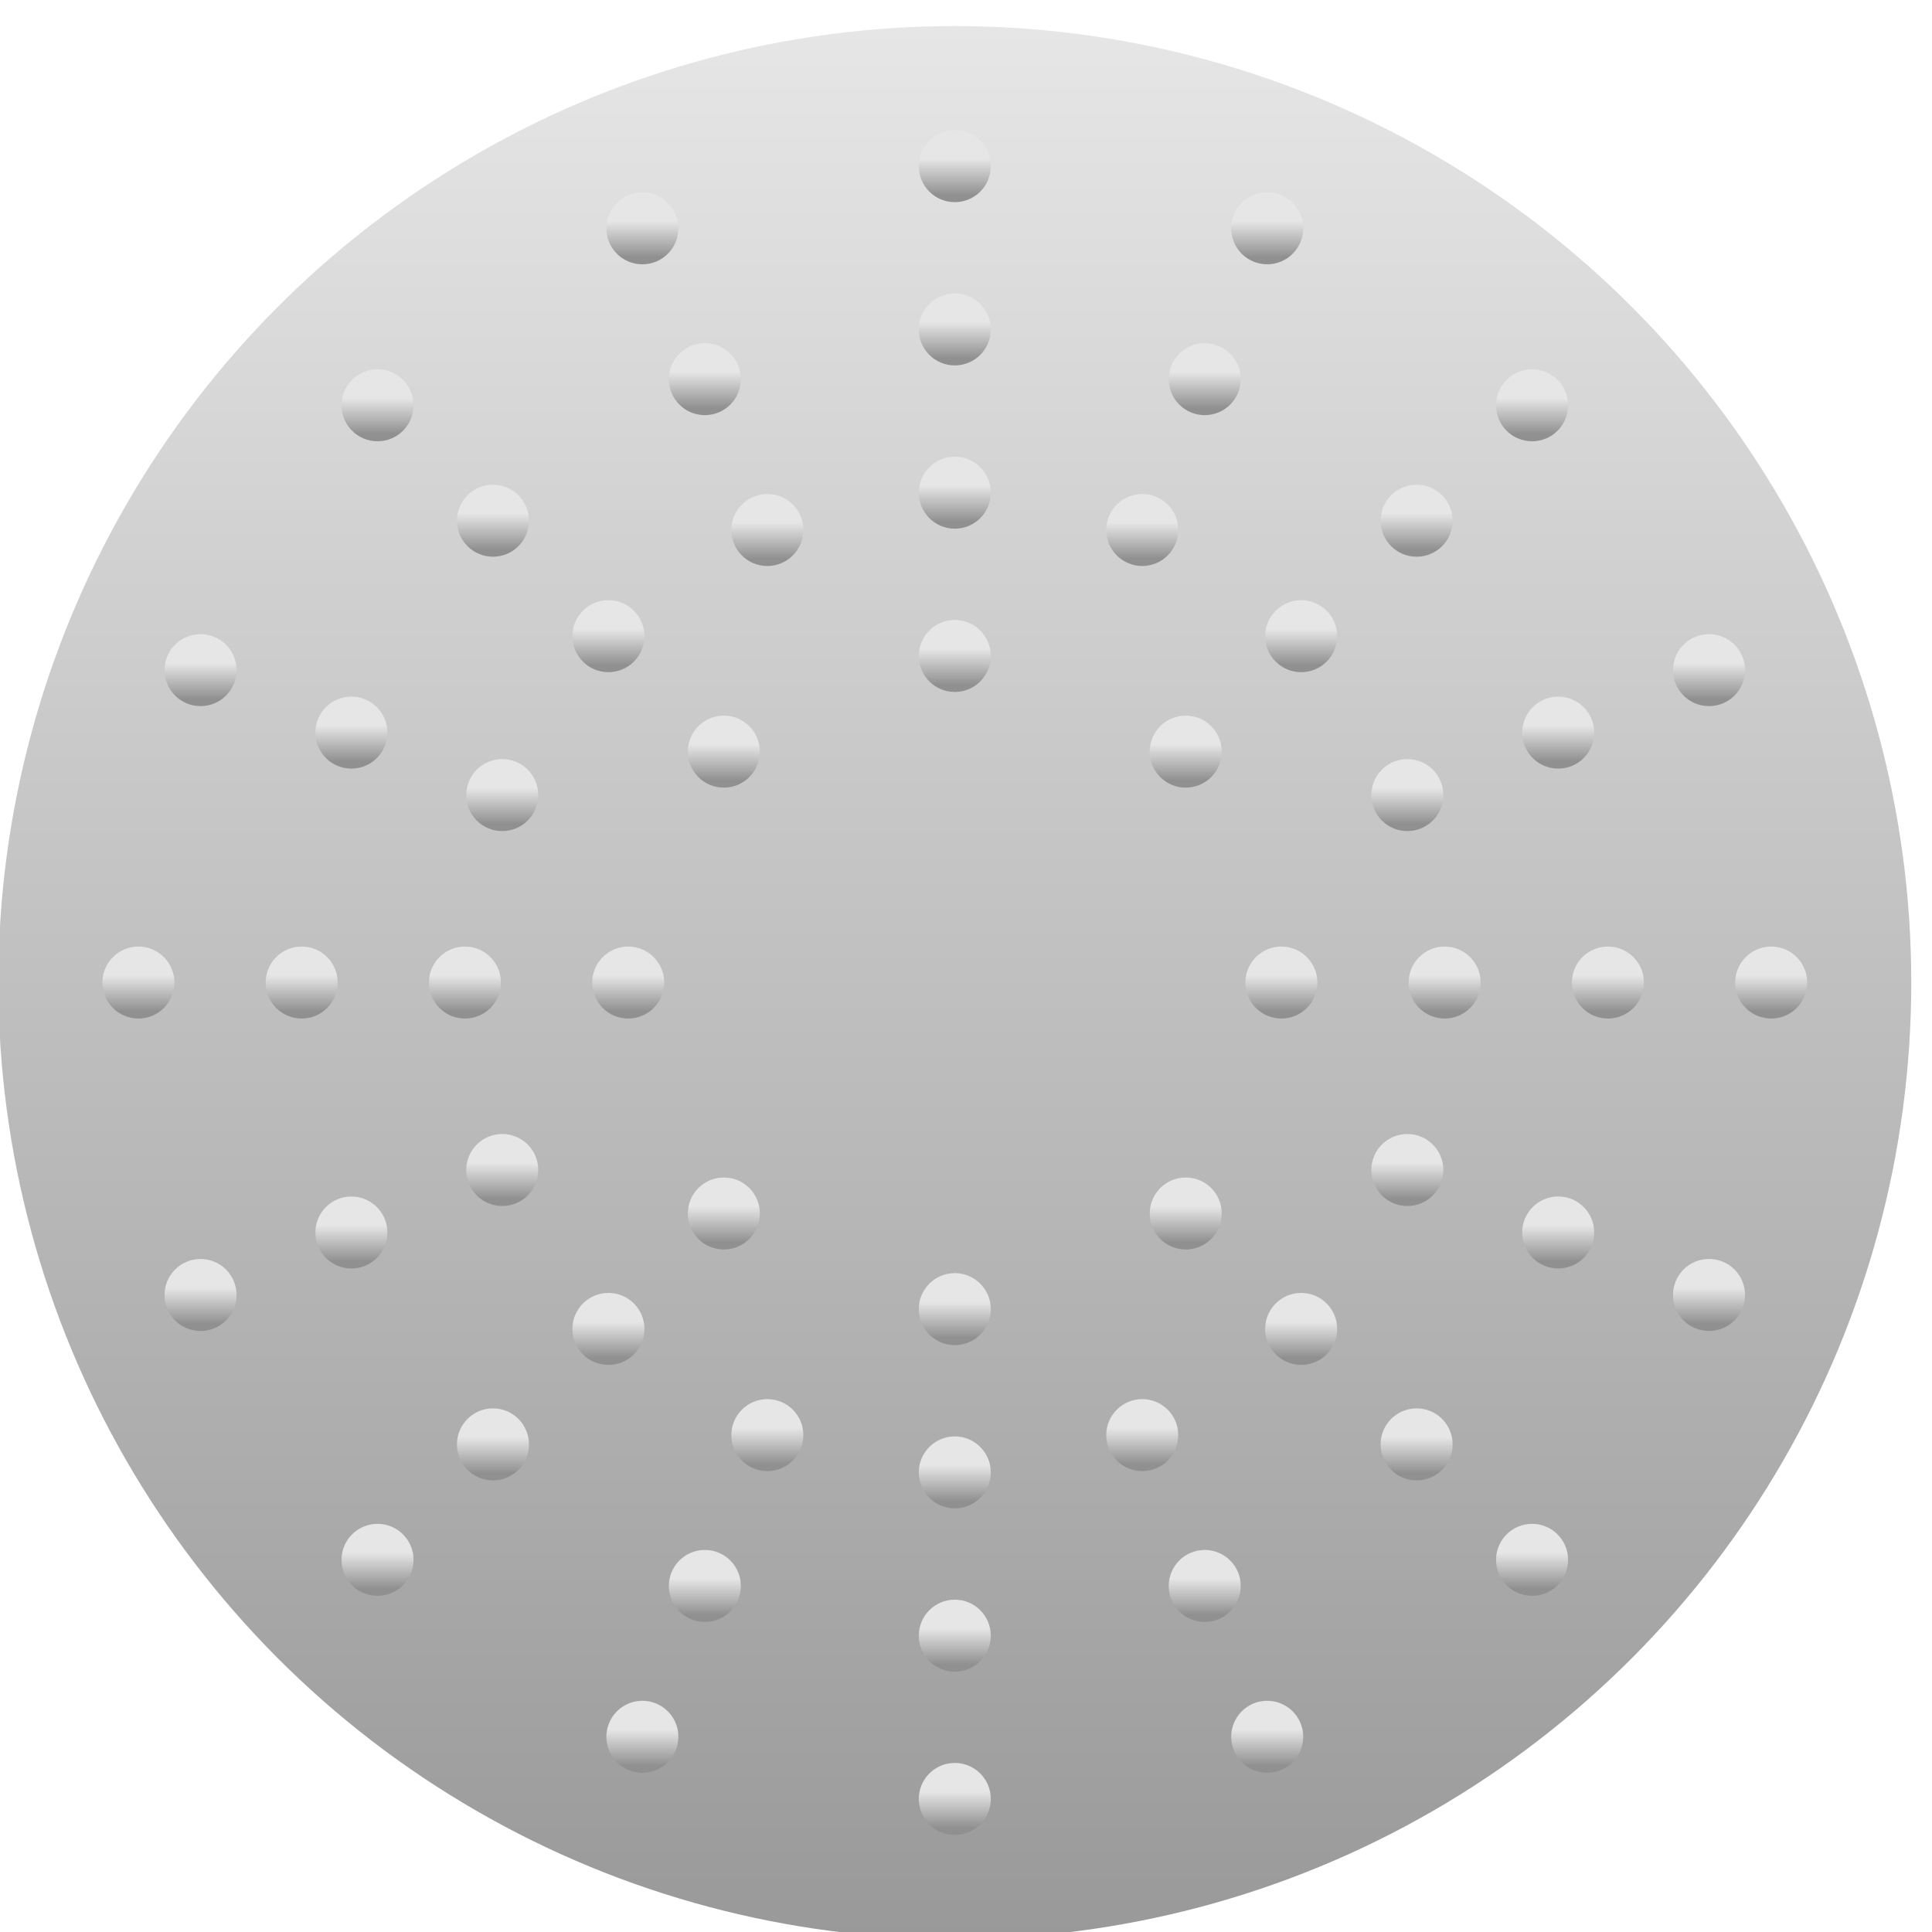 <?xml version="1.0" encoding="UTF-8"?>
<!DOCTYPE svg PUBLIC "-//W3C//DTD SVG 1.1//EN" "http://www.w3.org/Graphics/SVG/1.1/DTD/svg11.dtd">
<svg xml:space="preserve" viewBox="0 0 71 71" width="71px" height="71px" version="1.1" style="shape-rendering:geometricPrecision; fill-rule:evenodd; clip-rule:evenodd" xmlns="http://www.w3.org/2000/svg">
 <defs>
  <style type="text/css">
    .fil0 {fill:url(#id0)}
    .fil1 {fill:url(#id1)}
  </style>
  <linearGradient id="id0" gradientUnits="userSpaceOnUse" x1="35.088" y1="71.258" x2="35.088" y2="0.958">
   <stop offset="0" style="stop-opacity:1; stop-color:#999999"/>
   <stop offset="1" style="stop-opacity:1; stop-color:#E6E6E6"/>
  </linearGradient>
  <linearGradient id="id1" gradientUnits="objectBoundingBox" x1="50%" y1="90%" x2="50%" y2="40%">
   <stop offset="0" style="stop-opacity:1; stop-color:#909090"/>
   <stop offset="1" style="stop-opacity:1; stop-color:#E6E6E6"/>
  </linearGradient>
 </defs>
 <g>
  <circle class="fil0" cx="35.088" cy="36.108" r="35.15"/>
  <g>
   <circle class="fil1" cx="35.088" cy="6.106" r="1.323"/>
   <circle class="fil1" cx="35.088" cy="12.106" r="1.323"/>
   <circle class="fil1" cx="35.088" cy="18.106" r="1.323"/>
   <circle class="fil1" cx="35.088" cy="24.106" r="1.323"/>
   <circle class="fil1" cx="35.088" cy="48.11" r="1.323"/>
   <circle class="fil1" cx="35.088" cy="54.11" r="1.323"/>
   <circle class="fil1" cx="35.088" cy="60.11" r="1.323"/>
   <circle class="fil1" cx="35.088" cy="66.11" r="1.323"/>
   <circle class="fil1" cx="5.086" cy="36.108" r="1.323"/>
   <circle class="fil1" cx="11.086" cy="36.108" r="1.323"/>
   <circle class="fil1" cx="17.086" cy="36.108" r="1.323"/>
   <circle class="fil1" cx="23.086" cy="36.108" r="1.323"/>
   <circle class="fil1" cx="47.09" cy="36.108" r="1.323"/>
   <circle class="fil1" cx="53.09" cy="36.108" r="1.323"/>
   <circle class="fil1" cx="59.09" cy="36.108" r="1.323"/>
   <circle class="fil1" cx="65.09" cy="36.108" r="1.323"/>
   <circle class="fil1" cx="13.874" cy="14.894" r="1.323"/>
   <circle class="fil1" cx="18.116" cy="19.136" r="1.323"/>
   <circle class="fil1" cx="22.359" cy="23.379" r="1.323"/>
   <circle class="fil1" cx="26.601" cy="27.622" r="1.323"/>
   <circle class="fil1" cx="56.303" cy="14.894" r="1.323"/>
   <circle class="fil1" cx="52.06" cy="19.136" r="1.323"/>
   <circle class="fil1" cx="47.817" cy="23.379" r="1.323"/>
   <circle class="fil1" cx="43.575" cy="27.622" r="1.323"/>
   <circle class="fil1" cx="26.601" cy="44.595" r="1.323"/>
   <circle class="fil1" cx="22.359" cy="48.837" r="1.323"/>
   <circle class="fil1" cx="18.116" cy="53.08" r="1.323"/>
   <circle class="fil1" cx="13.874" cy="57.323" r="1.323"/>
   <circle class="fil1" cx="43.575" cy="44.595" r="1.323"/>
   <circle class="fil1" cx="47.817" cy="48.837" r="1.323"/>
   <circle class="fil1" cx="52.06" cy="53.08" r="1.323"/>
   <circle class="fil1" cx="56.303" cy="57.323" r="1.323"/>
   <circle class="fil1" cx="23.607" cy="8.39" r="1.323"/>
   <circle class="fil1" cx="25.903" cy="13.933" r="1.323"/>
   <circle class="fil1" cx="28.199" cy="19.477" r="1.323"/>
   <circle class="fil1" cx="41.977" cy="52.74" r="1.323"/>
   <circle class="fil1" cx="44.273" cy="58.283" r="1.323"/>
   <circle class="fil1" cx="46.569" cy="63.826" r="1.323"/>
   <circle class="fil1" cx="46.569" cy="8.39" r="1.323"/>
   <circle class="fil1" cx="44.273" cy="13.933" r="1.323"/>
   <circle class="fil1" cx="41.977" cy="19.477" r="1.323"/>
   <circle class="fil1" cx="28.199" cy="52.74" r="1.323"/>
   <circle class="fil1" cx="25.903" cy="58.283" r="1.323"/>
   <circle class="fil1" cx="23.607" cy="63.826" r="1.323"/>
   <circle class="fil1" cx="7.37" cy="24.627" r="1.323"/>
   <circle class="fil1" cx="12.913" cy="26.923" r="1.323"/>
   <circle class="fil1" cx="18.457" cy="29.219" r="1.323"/>
   <circle class="fil1" cx="51.719" cy="42.997" r="1.323"/>
   <circle class="fil1" cx="57.263" cy="45.293" r="1.323"/>
   <circle class="fil1" cx="62.806" cy="47.589" r="1.323"/>
   <circle class="fil1" cx="7.37" cy="47.59" r="1.323"/>
   <circle class="fil1" cx="12.913" cy="45.294" r="1.323"/>
   <circle class="fil1" cx="18.457" cy="42.997" r="1.323"/>
   <circle class="fil1" cx="51.72" cy="29.219" r="1.323"/>
   <circle class="fil1" cx="57.263" cy="26.923" r="1.323"/>
   <circle class="fil1" cx="62.806" cy="24.627" r="1.323"/>
  </g>
 </g>
</svg>
